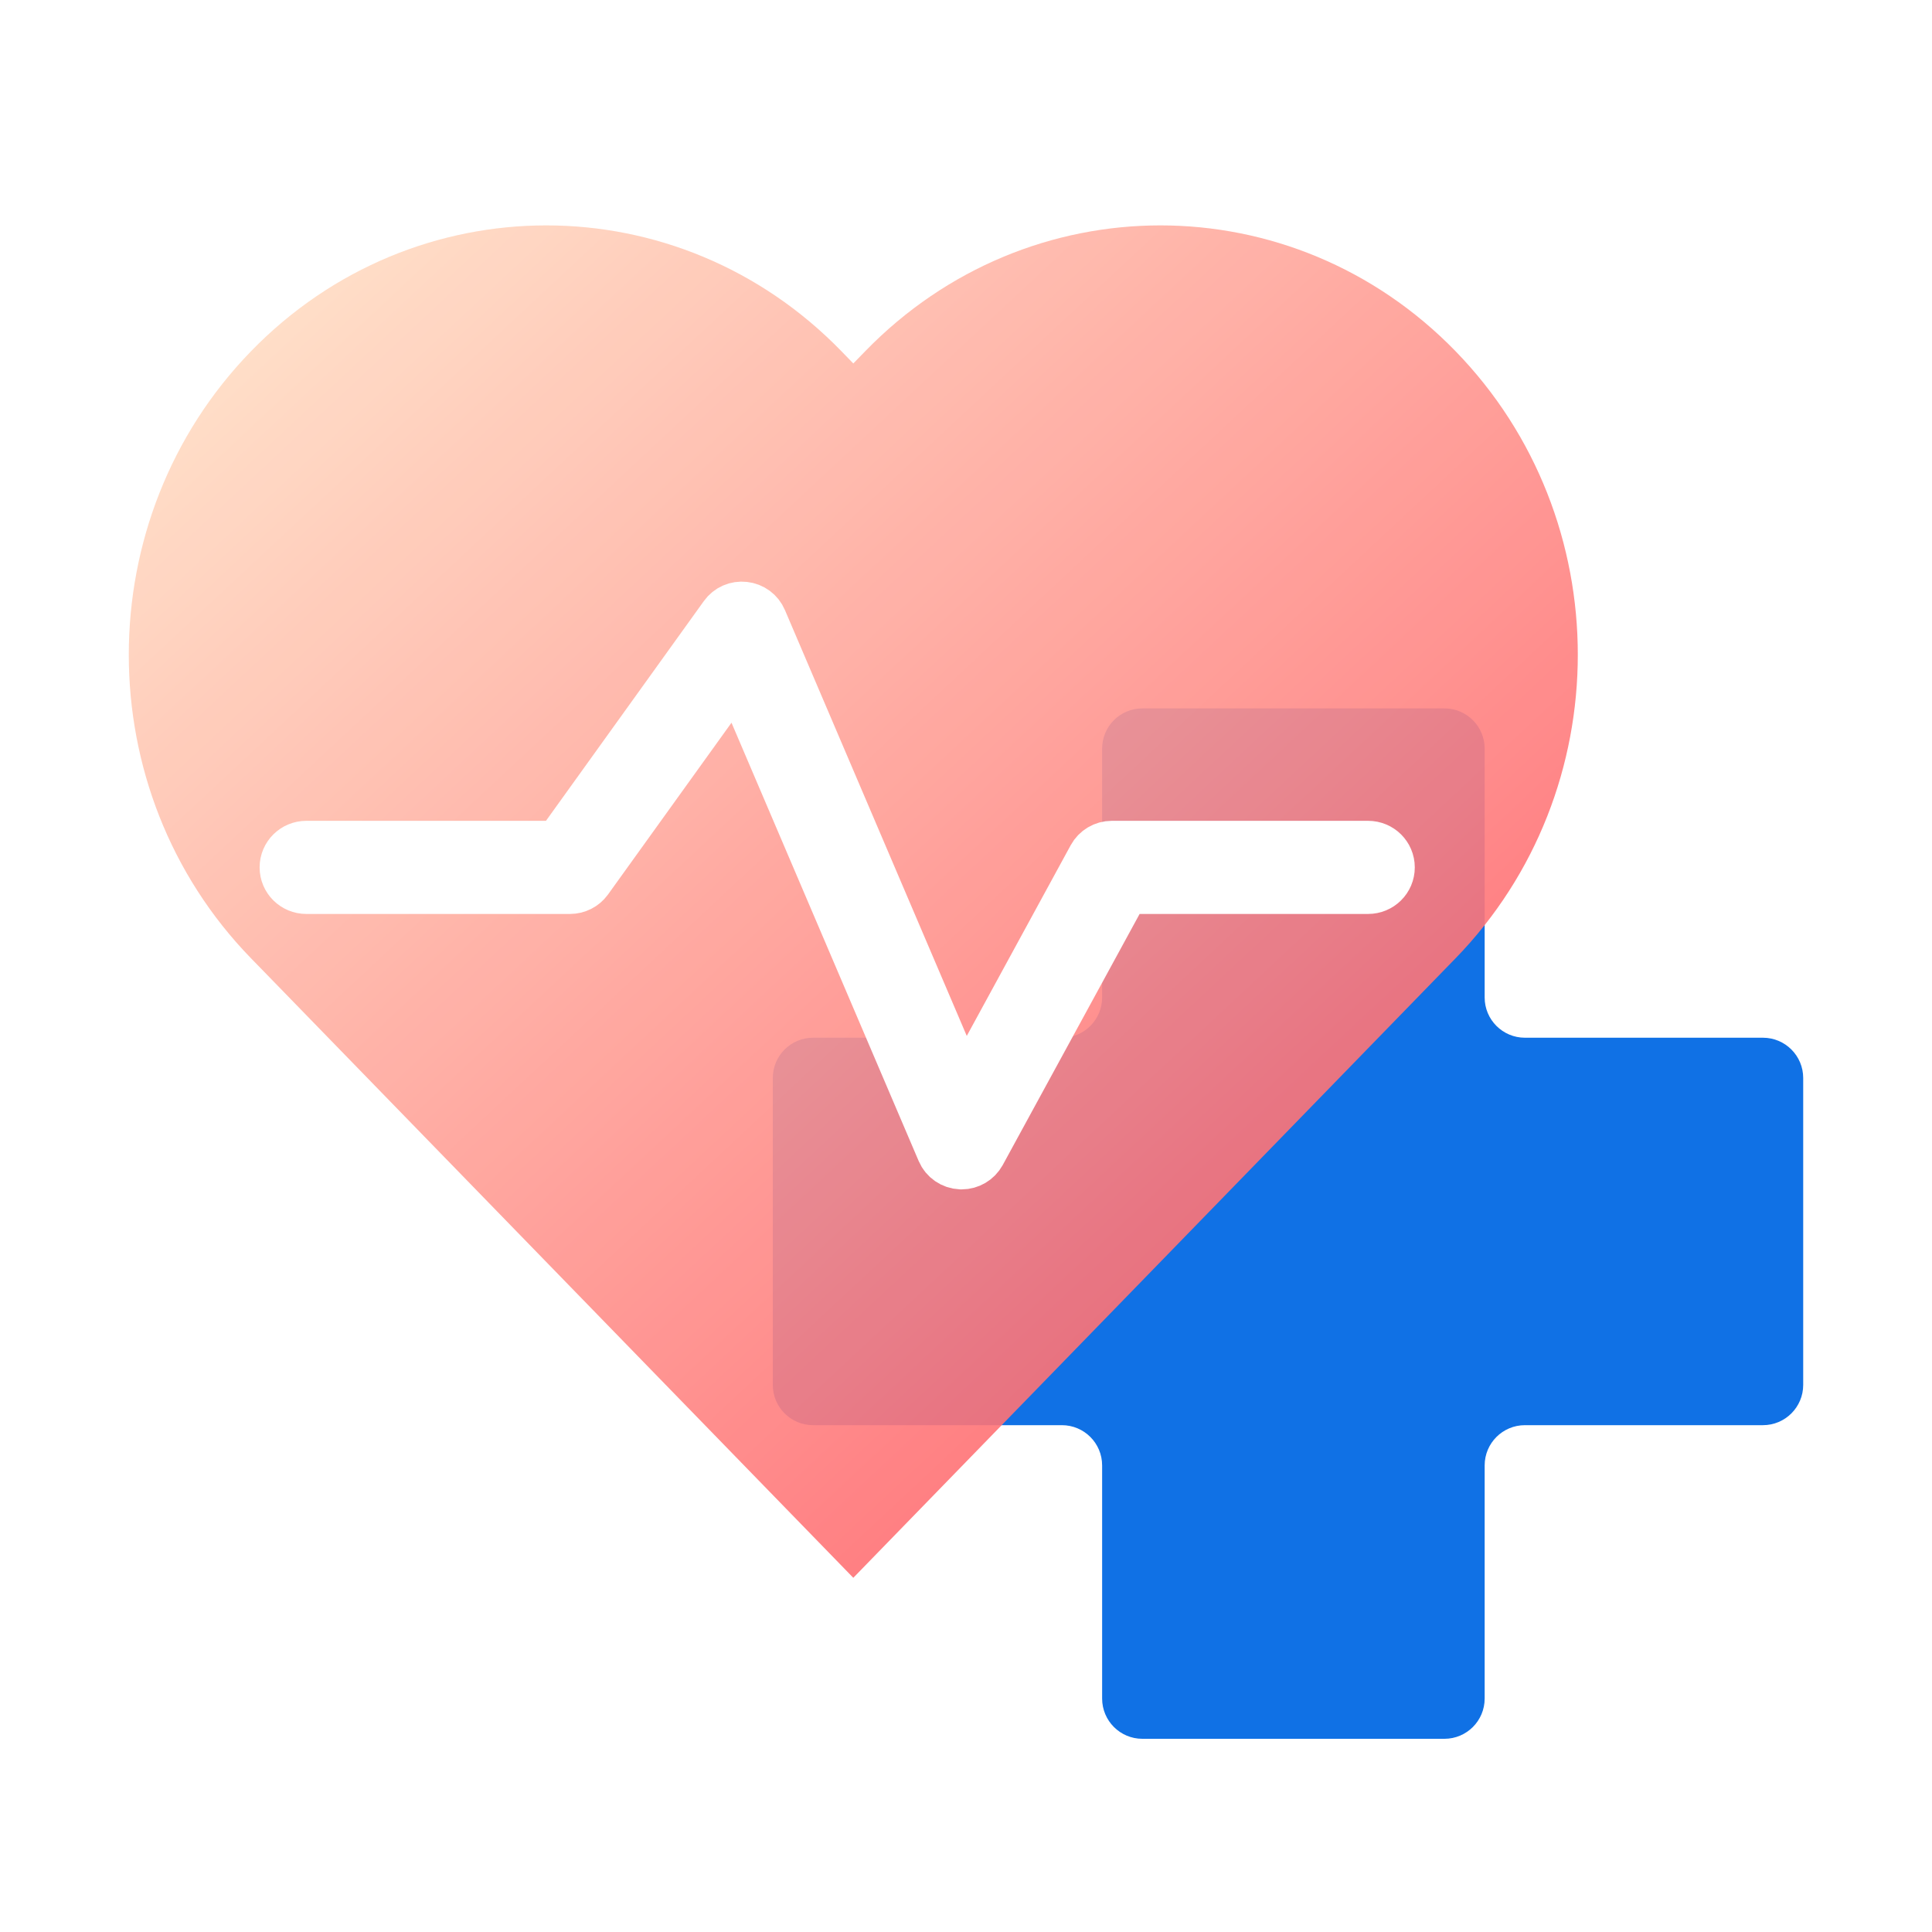 <svg width="48" height="48" viewBox="0 0 48 48" fill="none" xmlns="http://www.w3.org/2000/svg">
<g id="illusticon / 60">
<path id="Vector" d="M36.886 20.248V24.782C36.886 25.334 37.334 25.782 37.886 25.782L43.8 25.782C44.352 25.782 44.8 26.23 44.8 26.782V34.408C44.8 34.96 44.352 35.408 43.8 35.408H37.886C37.334 35.408 36.886 35.855 36.886 36.408V42.2C36.886 42.752 36.439 43.2 35.886 43.2H28.382C27.829 43.2 27.382 42.752 27.382 42.2V36.408C27.382 35.855 26.934 35.408 26.382 35.408H20.2C19.648 35.408 19.2 34.96 19.2 34.408V26.782C19.2 26.23 19.648 25.782 20.2 25.782H26.382C26.934 25.782 27.382 25.334 27.382 24.782V18.6C27.382 18.047 27.829 17.6 28.382 17.6H35.886C36.439 17.6 36.886 18.047 36.886 18.6V20.248Z" fill="#1071E5"/>
<g id="Vector_2" opacity="0.9" filter="url(#filter0_i_357_27444)">
<path d="M36.162 8.725C32.111 4.558 25.548 4.558 21.497 8.725L21.2 9.03L20.904 8.725C16.857 4.558 10.289 4.558 6.238 8.725C2.187 12.892 2.187 19.647 6.238 23.81L6.535 24.115L21.2 39.2L35.865 24.115L36.162 23.81C40.213 19.643 40.213 12.888 36.162 8.725Z" fill="url(#paint0_linear_357_27444)"/>
</g>
<path id="Vector_3" d="M23.892 28.8C23.892 28.8 23.879 28.8 23.873 28.8C23.715 28.792 23.576 28.696 23.515 28.553L18.341 16.438L14.496 21.787C14.418 21.894 14.293 21.957 14.16 21.957H7.611C7.384 21.957 7.2 21.776 7.2 21.55C7.2 21.325 7.384 21.143 7.611 21.143H13.949L18.097 15.37C18.183 15.249 18.328 15.186 18.477 15.203C18.625 15.219 18.753 15.313 18.811 15.45L23.937 27.455L27.26 21.358C27.332 21.226 27.471 21.143 27.621 21.143H33.989C34.217 21.143 34.4 21.325 34.4 21.55C34.4 21.776 34.217 21.957 33.989 21.957H27.868L24.254 28.586C24.181 28.718 24.043 28.8 23.892 28.8Z" fill="white" stroke="white" stroke-width="1.5"/>
</g>
<defs>
<filter id="filter0_i_357_27444" x="3.2" y="5.6" width="36" height="33.6" filterUnits="userSpaceOnUse" color-interpolation-filters="sRGB">
<feFlood flood-opacity="0" result="BackgroundImageFix"/>
<feBlend mode="normal" in="SourceGraphic" in2="BackgroundImageFix" result="shape"/>
<feColorMatrix in="SourceAlpha" type="matrix" values="0 0 0 0 0 0 0 0 0 0 0 0 0 0 0 0 0 0 127 0" result="hardAlpha"/>
<feOffset/>
<feGaussianBlur stdDeviation="1.5"/>
<feComposite in2="hardAlpha" operator="arithmetic" k2="-1" k3="1"/>
<feColorMatrix type="matrix" values="0 0 0 0 1 0 0 0 0 1 0 0 0 0 1 0 0 0 0.7 0"/>
<feBlend mode="normal" in2="shape" result="effect1_innerShadow_357_27444"/>
</filter>
<linearGradient id="paint0_linear_357_27444" x1="3.2" y1="5.6" x2="36.72" y2="41.514" gradientUnits="userSpaceOnUse">
<stop stop-color="#FFE8CC"/>
<stop offset="1" stop-color="#FF4A58"/>
</linearGradient>
</defs>
</svg>
